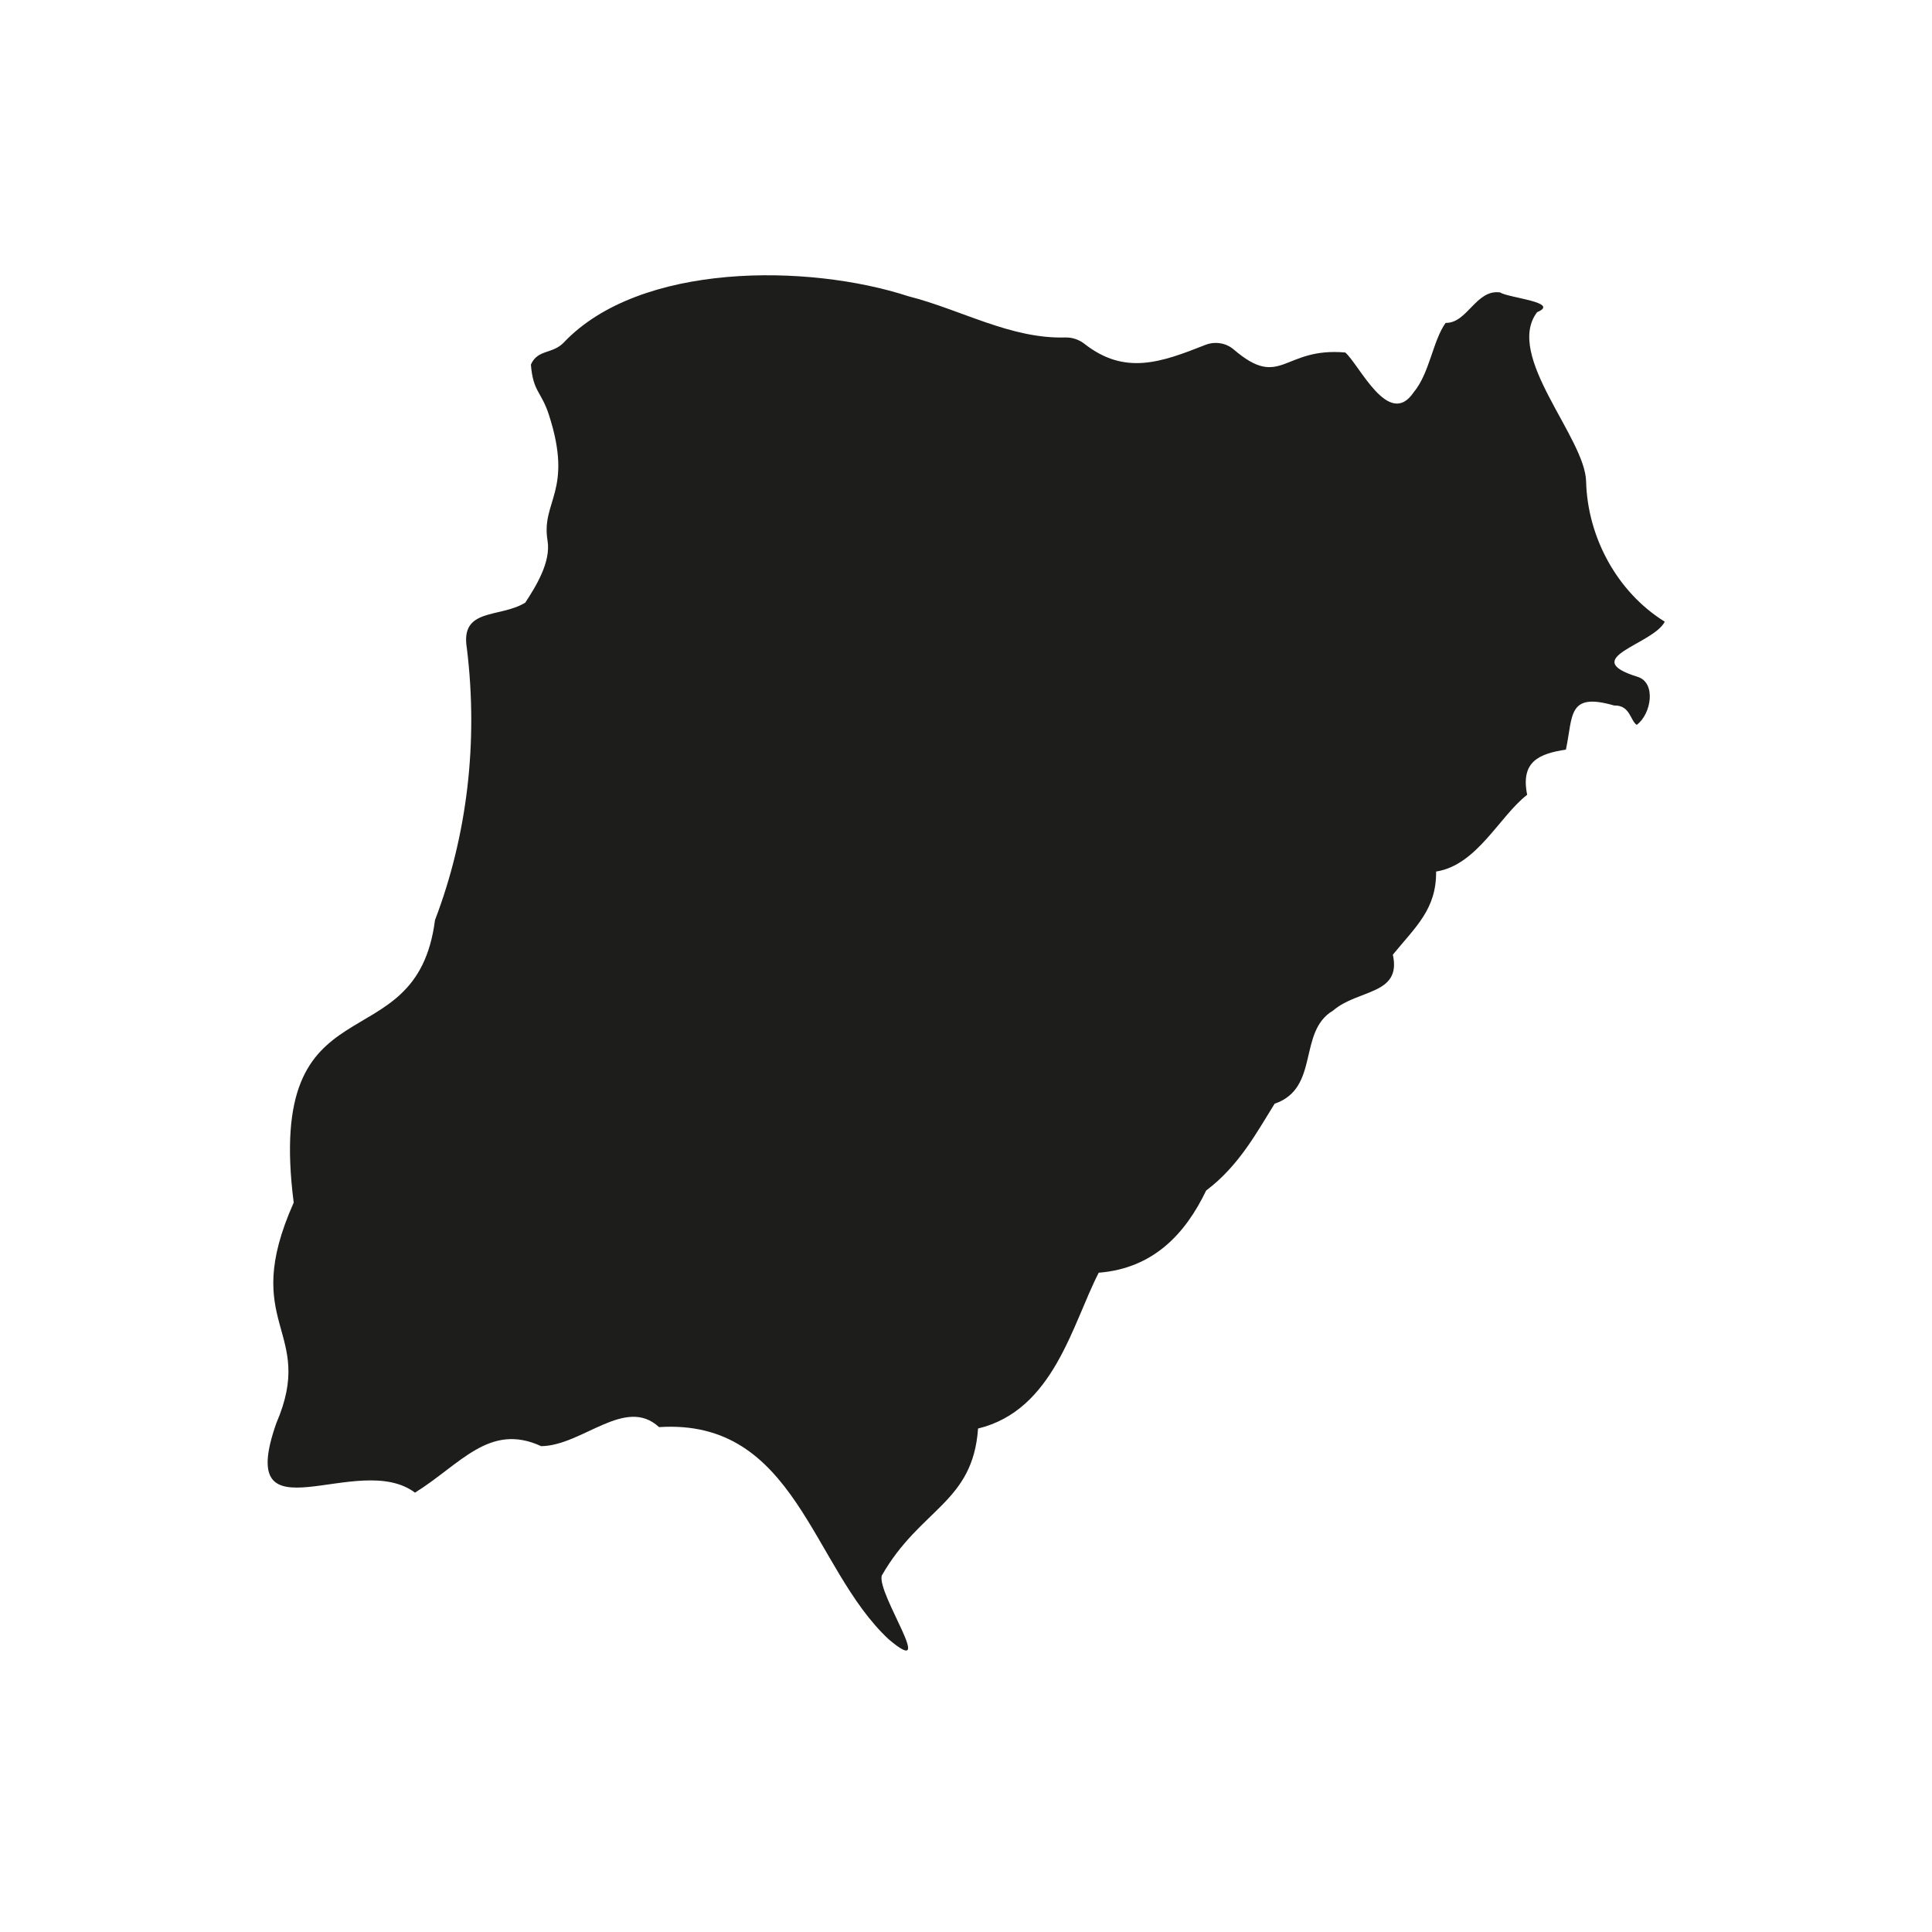 <?xml version="1.0" encoding="utf-8"?>
<!-- Generator: Adobe Illustrator 24.0.3, SVG Export Plug-In . SVG Version: 6.00 Build 0)  -->
<svg version="1.1" id="Capa_1" xmlns="http://www.w3.org/2000/svg" xmlns:xlink="http://www.w3.org/1999/xlink" x="0px" y="0px"
	 viewBox="0 0 50.5 50.5" style="enable-background:new 0 0 50.5 50.5;" xml:space="preserve">
<style type="text/css">
	.st0{fill-rule:evenodd;clip-rule:evenodd;fill:#1D1D1B;}
</style>
<g>
	<path id="Corrientes_4_" class="st0" d="M43.515,16.25c-1.247-0.772-2.019-2.212-2.056-3.662c-0.022-1.152-2.141-3.291-1.281-4.428
		c0.623-0.259-0.751-0.373-0.967-0.516c-0.63-0.09-0.856,0.81-1.425,0.796c-0.339,0.479-0.414,1.309-0.836,1.816
		c-0.65,0.961-1.417-0.722-1.786-1.042c-1.633-0.146-1.674,0.986-2.916-0.079c-0.203-0.174-0.492-0.218-0.741-0.12
		c-1.158,0.458-2.103,0.801-3.159-0.026c-0.143-0.112-0.321-0.173-0.503-0.168c-1.429,0.041-2.72-0.726-4.096-1.076
		c-2.627-0.858-7.023-0.89-9.012,1.207c-0.292,0.308-0.685,0.174-0.86,0.578c0.057,0.719,0.271,0.695,0.472,1.317
		c0.645,1.996-0.21,2.249-0.037,3.283c0.094,0.563-0.312,1.209-0.582,1.622c-0.669,0.411-1.705,0.123-1.527,1.193
		c0.3,2.438,0.012,4.894-0.833,7.105c-0.491,3.836-4.457,1.395-3.693,7.385c-1.436,3.22,0.601,3.316-0.456,5.769
		c-1.104,3.145,2.133,0.687,3.626,1.812c1.187-0.736,1.942-1.841,3.299-1.215c1.079-0.014,2.197-1.316,3.081-0.498
		c3.584-0.232,3.986,3.669,6.002,5.546c1.294,1.093-0.31-1.18-0.181-1.665c1.003-1.758,2.381-1.897,2.517-3.844
		c1.978-0.48,2.461-2.726,3.154-4.073c1.423-0.113,2.262-1.01,2.808-2.148c0.865-0.65,1.332-1.538,1.79-2.269
		c1.192-0.409,0.594-1.881,1.528-2.435c0.654-0.564,1.796-0.403,1.562-1.461c0.6-0.733,1.141-1.191,1.131-2.173
		c1.07-0.167,1.651-1.441,2.38-2.007c-0.177-0.875,0.318-1.072,1.013-1.181c0.189-0.881,0.036-1.507,1.261-1.152
		c0.419-0.013,0.42,0.397,0.59,0.506c0.382-0.283,0.515-1.104,0.022-1.256C41.223,17.201,43.21,16.85,43.515,16.25z"/>
</g>
</svg>

